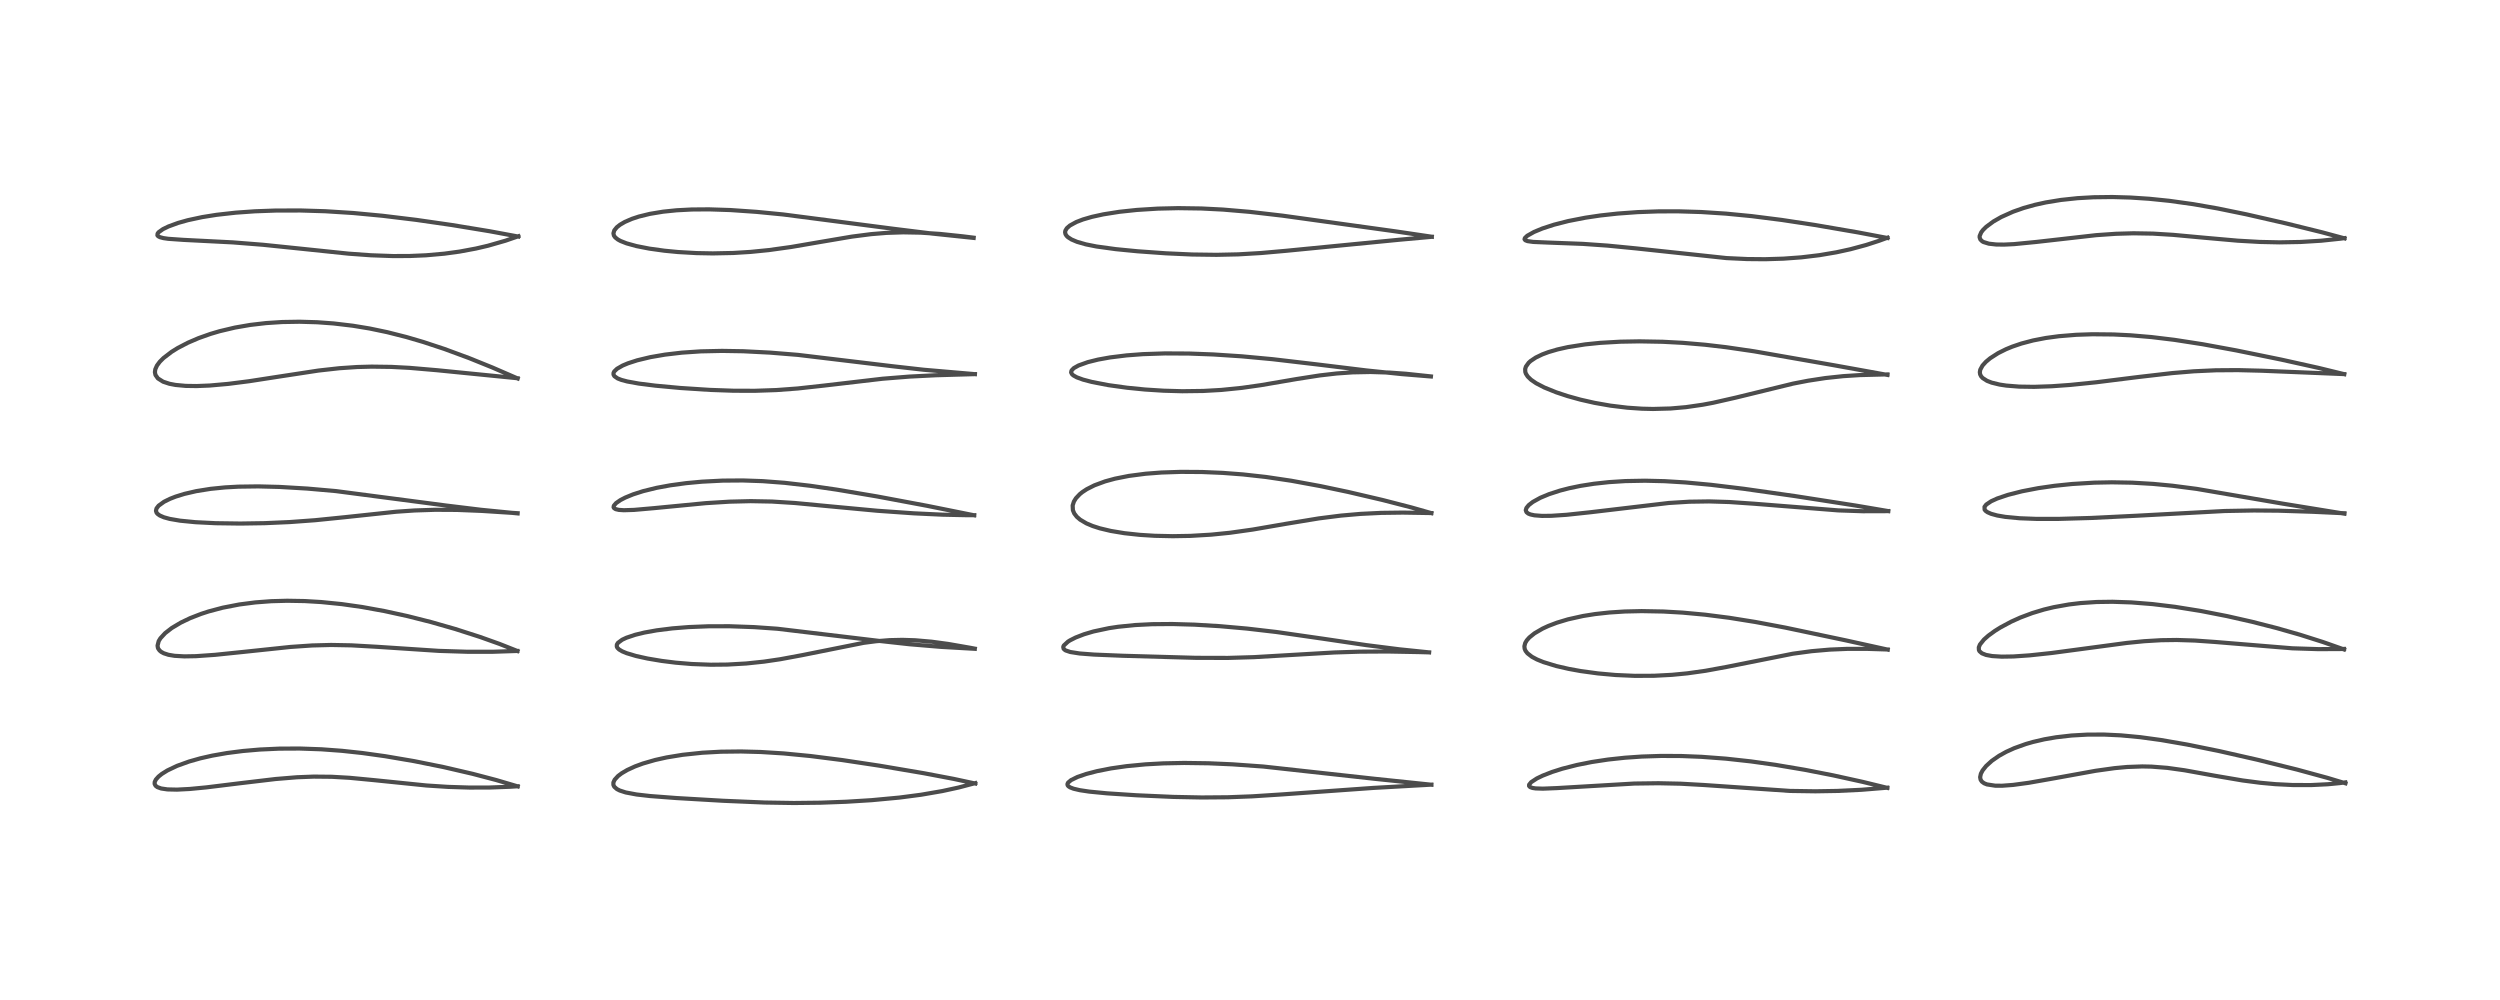 <?xml version="1.0" encoding="utf-8" standalone="no"?>
<!DOCTYPE svg PUBLIC "-//W3C//DTD SVG 1.1//EN"
  "http://www.w3.org/Graphics/SVG/1.1/DTD/svg11.dtd">
<!-- Created with matplotlib (https://matplotlib.org/) -->
<svg height="288pt" version="1.1" viewBox="0 0 720 288" width="720pt" xmlns="http://www.w3.org/2000/svg" xmlns:xlink="http://www.w3.org/1999/xlink">
 <defs>
  <style type="text/css">*{stroke-linecap:butt;stroke-linejoin:round;}</style>
 </defs>
 <g id="figure_1">
  <g id="patch_1">
   <path d="M 0 288 
L 720 288 
L 720 0 
L 0 0 
z
" style="fill:#ffffff;"/>
  </g>
  <g id="axes_1">
   <g id="line2d_1">
    <path clip-path="url(#p2900f6fb3b)" d="M 149.096 226.477 
L 142.914 224.653 
L 136.127 222.866 
L 127.723 220.913 
L 119.288 219.212 
L 110.921 217.784 
L 104.327 216.866 
L 98.445 216.231 
L 92.556 215.796 
L 86.314 215.577 
L 80.422 215.609 
L 74.808 215.866 
L 69.924 216.29 
L 65.36 216.878 
L 61.139 217.62 
L 57.721 218.393 
L 54.459 219.315 
L 51.008 220.56 
L 48.229 221.879 
L 46.605 222.889 
L 45.654 223.654 
L 44.891 224.512 
L 44.553 225.218 
L 44.532 225.771 
L 44.821 226.311 
L 45.322 226.687 
L 46.406 227.082 
L 48.213 227.349 
L 50.962 227.413 
L 54.662 227.222 
L 59.395 226.769 
L 69.157 225.567 
L 79.377 224.355 
L 85.525 223.849 
L 90.363 223.662 
L 95.572 223.714 
L 100.685 224.009 
L 107.691 224.677 
L 122.825 226.221 
L 129.023 226.622 
L 135.188 226.818 
L 141.024 226.805 
L 146.944 226.583 
L 149.073 226.446 
L 149.073 226.446 
" style="fill:none;stroke:#000000;stroke-linecap:square;stroke-opacity:0.7;stroke-width:1.2;"/>
   </g>
   <g id="line2d_2">
    <path clip-path="url(#p2900f6fb3b)" d="M 149.033 187.495 
L 143.862 185.448 
L 138.165 183.415 
L 131.062 181.136 
L 124.166 179.162 
L 117.459 177.462 
L 110.727 175.987 
L 104.269 174.815 
L 98.445 173.986 
L 92.519 173.389 
L 87.771 173.107 
L 82.705 173.018 
L 78.136 173.143 
L 73.538 173.49 
L 68.894 174.093 
L 64.129 175.018 
L 60.058 176.101 
L 57.912 176.801 
L 54.746 178.034 
L 52.096 179.301 
L 49.469 180.867 
L 47.557 182.35 
L 46.201 183.824 
L 45.707 184.634 
L 45.374 185.94 
L 45.475 186.559 
L 45.585 186.821 
L 45.956 187.339 
L 46.419 187.731 
L 47.158 188.139 
L 48.513 188.58 
L 50.277 188.876 
L 53.076 189.036 
L 56.423 188.976 
L 61.923 188.592 
L 70.374 187.719 
L 83.655 186.318 
L 89.891 185.89 
L 95.36 185.749 
L 101.201 185.859 
L 108.579 186.278 
L 126.377 187.451 
L 134.598 187.708 
L 141.958 187.709 
L 148.995 187.475 
L 148.995 187.475 
" style="fill:none;stroke:#000000;stroke-linecap:square;stroke-opacity:0.7;stroke-width:1.2;"/>
   </g>
   <g id="line2d_3">
    <path clip-path="url(#p2900f6fb3b)" d="M 149.062 147.858 
L 138.57 146.822 
L 128.441 145.586 
L 96.742 141.434 
L 88.5 140.708 
L 80.527 140.237 
L 74.374 140.079 
L 68.641 140.158 
L 64.82 140.37 
L 60.657 140.788 
L 56.547 141.444 
L 53.088 142.246 
L 50.577 143.027 
L 48.919 143.677 
L 47.245 144.51 
L 45.68 145.639 
L 45.074 146.424 
L 44.915 147.108 
L 45.088 147.651 
L 45.359 147.988 
L 46.02 148.468 
L 47.205 148.983 
L 48.871 149.443 
L 51.882 149.958 
L 56.284 150.391 
L 62.112 150.682 
L 69.211 150.782 
L 76.2 150.673 
L 83.432 150.355 
L 90.737 149.821 
L 99.116 148.973 
L 114.102 147.376 
L 119.386 147.013 
L 125.334 146.817 
L 131.61 146.853 
L 138.794 147.142 
L 149.084 147.804 
L 149.084 147.804 
" style="fill:none;stroke:#000000;stroke-linecap:square;stroke-opacity:0.7;stroke-width:1.2;"/>
   </g>
   <g id="line2d_4">
    <path clip-path="url(#p2900f6fb3b)" d="M 149.082 108.996 
L 141.792 105.834 
L 135.094 103.127 
L 127.971 100.495 
L 121.919 98.495 
L 117.044 97.065 
L 111.533 95.669 
L 106.459 94.608 
L 101.625 93.81 
L 96.076 93.152 
L 91.342 92.807 
L 86.27 92.658 
L 81.293 92.743 
L 76.626 93.047 
L 72.062 93.58 
L 67.666 94.341 
L 63.241 95.39 
L 60.592 96.174 
L 57.182 97.384 
L 54.116 98.704 
L 51.19 100.229 
L 49.432 101.318 
L 47.083 103.118 
L 46.024 104.178 
L 45.2 105.288 
L 44.721 106.368 
L 44.613 107.186 
L 44.776 107.992 
L 45.471 108.978 
L 46.981 109.929 
L 48.8 110.528 
L 50.545 110.862 
L 53.488 111.136 
L 56.611 111.184 
L 60.396 111.032 
L 65.708 110.561 
L 71.729 109.792 
L 80.253 108.472 
L 91.718 106.719 
L 97.748 106.046 
L 102.842 105.702 
L 107.036 105.588 
L 112.706 105.667 
L 117.959 105.945 
L 125.816 106.617 
L 149.069 108.934 
L 149.069 108.934 
" style="fill:none;stroke:#000000;stroke-linecap:square;stroke-opacity:0.7;stroke-width:1.2;"/>
   </g>
   <g id="line2d_5">
    <path clip-path="url(#p2900f6fb3b)" d="M 149.251 68.126 
L 140.979 66.59 
L 130.103 64.801 
L 119.863 63.322 
L 110.146 62.141 
L 101.764 61.349 
L 93.676 60.836 
L 86.533 60.617 
L 79.359 60.637 
L 73.416 60.854 
L 67.891 61.246 
L 62.374 61.866 
L 58.236 62.526 
L 54.107 63.412 
L 51.297 64.202 
L 48.505 65.225 
L 46.926 65.996 
L 45.697 66.869 
L 45.388 67.261 
L 45.334 67.773 
L 45.543 68.033 
L 46.058 68.308 
L 47.075 68.578 
L 48.453 68.778 
L 52.849 69.085 
L 67.068 69.807 
L 75.721 70.493 
L 86.542 71.608 
L 100.371 73.052 
L 106.78 73.517 
L 113.204 73.747 
L 118.039 73.725 
L 122.675 73.525 
L 127.98 73.055 
L 132.33 72.46 
L 137.081 71.577 
L 140.536 70.769 
L 145.604 69.312 
L 149.29 68.037 
L 149.29 68.037 
" style="fill:none;stroke:#000000;stroke-linecap:square;stroke-opacity:0.7;stroke-width:1.2;"/>
   </g>
   <g id="line2d_6">
    <path clip-path="url(#p2900f6fb3b)" d="M 280.88 225.657 
L 274.694 224.326 
L 266.053 222.686 
L 253.248 220.512 
L 242.494 218.89 
L 233.386 217.731 
L 225.717 216.988 
L 219.076 216.573 
L 213.414 216.422 
L 207.616 216.491 
L 202.282 216.783 
L 196.598 217.383 
L 192.001 218.138 
L 188.683 218.875 
L 185.166 219.892 
L 182.877 220.735 
L 180.622 221.773 
L 179.032 222.711 
L 177.999 223.492 
L 177.021 224.56 
L 176.657 225.359 
L 176.659 226.059 
L 176.918 226.59 
L 177.67 227.252 
L 178.474 227.664 
L 180.206 228.226 
L 183.327 228.813 
L 187.236 229.26 
L 194.795 229.835 
L 208.3 230.625 
L 220.214 231.128 
L 228.653 231.264 
L 236.273 231.176 
L 243.679 230.904 
L 251.017 230.449 
L 259.057 229.698 
L 265.268 228.884 
L 271.374 227.829 
L 276.063 226.809 
L 280.868 225.537 
L 280.868 225.537 
" style="fill:none;stroke:#000000;stroke-linecap:square;stroke-opacity:0.7;stroke-width:1.2;"/>
   </g>
   <g id="line2d_7">
    <path clip-path="url(#p2900f6fb3b)" d="M 280.738 186.857 
L 270.999 186.299 
L 261.921 185.543 
L 252.75 184.529 
L 223.877 181.078 
L 217.195 180.61 
L 210.095 180.357 
L 204.06 180.368 
L 198.328 180.596 
L 193.636 180.972 
L 189.153 181.534 
L 185.591 182.174 
L 182.942 182.819 
L 180.419 183.665 
L 179.189 184.241 
L 177.965 185.147 
L 177.645 185.673 
L 177.642 186.246 
L 177.816 186.58 
L 178.303 187.055 
L 179.176 187.577 
L 180.419 188.1 
L 183.189 188.931 
L 186.499 189.661 
L 190.578 190.346 
L 194.608 190.849 
L 199.22 191.235 
L 204.712 191.441 
L 209.442 191.396 
L 214.914 191.085 
L 220.063 190.542 
L 224.712 189.857 
L 230.993 188.69 
L 248.728 185.136 
L 252.315 184.671 
L 256.206 184.364 
L 259.879 184.281 
L 263.559 184.398 
L 268.301 184.807 
L 273.071 185.454 
L 279.389 186.555 
L 280.746 186.814 
L 280.746 186.814 
" style="fill:none;stroke:#000000;stroke-linecap:square;stroke-opacity:0.7;stroke-width:1.2;"/>
   </g>
   <g id="line2d_8">
    <path clip-path="url(#p2900f6fb3b)" d="M 280.552 148.405 
L 267.038 145.682 
L 252.524 142.962 
L 240.965 141.012 
L 233.322 139.9 
L 225.973 139.052 
L 219.627 138.568 
L 213.937 138.372 
L 208.127 138.416 
L 202.163 138.723 
L 197.622 139.146 
L 193.043 139.768 
L 189.098 140.498 
L 185.222 141.451 
L 182.336 142.377 
L 180.078 143.303 
L 178.656 144.041 
L 177.413 144.904 
L 176.783 145.653 
L 176.711 146.082 
L 176.84 146.335 
L 177.308 146.632 
L 178.21 146.846 
L 179.665 146.944 
L 182.599 146.851 
L 188.376 146.343 
L 203.271 144.905 
L 210.094 144.48 
L 216.199 144.329 
L 222.344 144.447 
L 228.993 144.868 
L 238.966 145.819 
L 252.634 147.096 
L 263.178 147.837 
L 271.487 148.229 
L 278.611 148.379 
L 280.579 148.373 
L 280.579 148.373 
" style="fill:none;stroke:#000000;stroke-linecap:square;stroke-opacity:0.7;stroke-width:1.2;"/>
   </g>
   <g id="line2d_9">
    <path clip-path="url(#p2900f6fb3b)" d="M 280.781 107.757 
L 266.013 106.487 
L 257.047 105.476 
L 229.802 102.205 
L 221.761 101.553 
L 214.064 101.159 
L 207.943 101.056 
L 201.83 101.192 
L 196.378 101.561 
L 191.528 102.13 
L 187.321 102.855 
L 183.517 103.769 
L 180.881 104.624 
L 179.322 105.277 
L 177.71 106.205 
L 176.909 106.975 
L 176.698 107.396 
L 176.689 107.887 
L 176.956 108.351 
L 177.89 108.993 
L 178.961 109.414 
L 180.616 109.859 
L 183.976 110.469 
L 188.72 111.067 
L 195.9 111.735 
L 204.41 112.289 
L 211.271 112.531 
L 217.42 112.55 
L 223.627 112.336 
L 229.724 111.883 
L 237.458 111.031 
L 254.171 109.075 
L 261.906 108.456 
L 269.593 108.067 
L 280.753 107.748 
L 280.753 107.748 
" style="fill:none;stroke:#000000;stroke-linecap:square;stroke-opacity:0.7;stroke-width:1.2;"/>
   </g>
   <g id="line2d_10">
    <path clip-path="url(#p2900f6fb3b)" d="M 280.415 68.52 
L 268.422 67.263 
L 257.181 65.873 
L 225.542 61.762 
L 217.868 61.014 
L 210.36 60.495 
L 204.166 60.293 
L 199.206 60.334 
L 194.869 60.561 
L 190.98 60.961 
L 187.164 61.593 
L 183.969 62.377 
L 181.996 63.029 
L 179.965 63.909 
L 178.572 64.721 
L 177.645 65.454 
L 176.921 66.344 
L 176.666 67.201 
L 176.808 67.845 
L 177.177 68.369 
L 177.948 68.983 
L 178.699 69.395 
L 180.432 70.082 
L 183.281 70.871 
L 187.015 71.604 
L 191.358 72.207 
L 195.257 72.584 
L 200.588 72.891 
L 205.275 72.979 
L 211.183 72.856 
L 216.176 72.548 
L 221.404 72.026 
L 227.84 71.131 
L 235.956 69.737 
L 245.344 68.143 
L 250.899 67.43 
L 255.314 67.068 
L 260.135 66.91 
L 265.177 67.005 
L 270.727 67.372 
L 277.274 68.061 
L 280.387 68.448 
L 280.387 68.448 
" style="fill:none;stroke:#000000;stroke-linecap:square;stroke-opacity:0.7;stroke-width:1.2;"/>
   </g>
   <g id="line2d_11">
    <path clip-path="url(#p2900f6fb3b)" d="M 412.238 225.999 
L 395.799 224.283 
L 363.85 220.763 
L 354.944 220.125 
L 348.063 219.825 
L 341.043 219.727 
L 335.085 219.846 
L 329.916 220.13 
L 324.489 220.649 
L 319.966 221.297 
L 315.961 222.086 
L 312.822 222.904 
L 310.303 223.772 
L 308.459 224.677 
L 307.604 225.402 
L 307.42 225.818 
L 307.474 226.154 
L 307.695 226.44 
L 308.182 226.764 
L 309.19 227.153 
L 311.005 227.577 
L 313.705 227.982 
L 318.804 228.478 
L 327.326 229.039 
L 337.893 229.508 
L 346.105 229.672 
L 353.608 229.611 
L 360.612 229.347 
L 369.297 228.787 
L 395.543 226.917 
L 412.243 225.978 
L 412.243 225.978 
" style="fill:none;stroke:#000000;stroke-linecap:square;stroke-opacity:0.7;stroke-width:1.2;"/>
   </g>
   <g id="line2d_12">
    <path clip-path="url(#p2900f6fb3b)" d="M 411.59 187.886 
L 403.02 187.002 
L 393.48 185.793 
L 380.865 183.927 
L 367.572 182.012 
L 359.114 181.028 
L 351.251 180.333 
L 344.012 179.9 
L 337.619 179.718 
L 331.814 179.766 
L 326.915 180.014 
L 322.036 180.508 
L 319.392 180.908 
L 314.92 181.861 
L 312.194 182.671 
L 309.779 183.607 
L 308.159 184.427 
L 307.58 184.79 
L 306.373 185.908 
L 306.209 186.303 
L 306.326 186.855 
L 306.728 187.22 
L 306.94 187.339 
L 308.245 187.778 
L 310.954 188.203 
L 315.078 188.518 
L 323.405 188.861 
L 344.451 189.457 
L 353.616 189.481 
L 361.165 189.256 
L 371.186 188.671 
L 384.327 187.91 
L 391.597 187.679 
L 399.63 187.63 
L 408.667 187.799 
L 411.54 187.881 
L 411.54 187.881 
" style="fill:none;stroke:#000000;stroke-linecap:square;stroke-opacity:0.7;stroke-width:1.2;"/>
   </g>
   <g id="line2d_13">
    <path clip-path="url(#p2900f6fb3b)" d="M 412.239 147.783 
L 406.397 146.12 
L 398.166 143.997 
L 388.236 141.674 
L 380.246 139.989 
L 371.871 138.451 
L 364.617 137.372 
L 357.97 136.633 
L 352.156 136.191 
L 346.19 135.937 
L 340.113 135.895 
L 334.49 136.083 
L 329.953 136.433 
L 325.122 137.062 
L 321.122 137.856 
L 318.274 138.635 
L 315.191 139.774 
L 313.002 140.88 
L 311.711 141.73 
L 310.978 142.32 
L 309.878 143.484 
L 309.284 144.443 
L 308.925 145.582 
L 308.995 146.937 
L 309.389 147.88 
L 310.125 148.838 
L 311.101 149.677 
L 312.9 150.739 
L 314.68 151.49 
L 316.761 152.16 
L 319.916 152.911 
L 323.832 153.559 
L 328.306 154.042 
L 332.575 154.308 
L 337.751 154.422 
L 342.798 154.334 
L 348.807 153.981 
L 354.221 153.436 
L 360.798 152.511 
L 370.491 150.836 
L 379.841 149.296 
L 386.15 148.496 
L 391.82 148 
L 397.759 147.71 
L 404.027 147.627 
L 412.223 147.761 
L 412.223 147.761 
" style="fill:none;stroke:#000000;stroke-linecap:square;stroke-opacity:0.7;stroke-width:1.2;"/>
   </g>
   <g id="line2d_14">
    <path clip-path="url(#p2900f6fb3b)" d="M 412.071 108.423 
L 403.792 107.747 
L 393.605 106.695 
L 379.297 104.949 
L 366.458 103.441 
L 357.617 102.62 
L 349.432 102.083 
L 342.438 101.82 
L 335.498 101.782 
L 329.184 101.993 
L 324.467 102.349 
L 319.705 102.936 
L 316.246 103.56 
L 313.284 104.296 
L 310.617 105.254 
L 309.258 106.019 
L 308.602 106.701 
L 308.484 107.261 
L 308.736 107.767 
L 309.135 108.125 
L 310.128 108.677 
L 311.924 109.333 
L 314.474 110.005 
L 319.256 110.926 
L 324.593 111.668 
L 329.754 112.18 
L 335.121 112.522 
L 340.482 112.673 
L 346.561 112.595 
L 351.751 112.301 
L 357.649 111.705 
L 363.106 110.93 
L 373.449 109.159 
L 380.072 108.124 
L 384.987 107.557 
L 389.552 107.237 
L 394.723 107.133 
L 400.095 107.297 
L 404.939 107.644 
L 412.109 108.406 
L 412.109 108.406 
" style="fill:none;stroke:#000000;stroke-linecap:square;stroke-opacity:0.7;stroke-width:1.2;"/>
   </g>
   <g id="line2d_15">
    <path clip-path="url(#p2900f6fb3b)" d="M 412.358 68.178 
L 401.82 66.619 
L 369.378 62.112 
L 359.922 61.013 
L 352.223 60.357 
L 346.006 60.042 
L 339.332 59.945 
L 333.428 60.083 
L 327.406 60.461 
L 322.379 60.999 
L 317.781 61.727 
L 314.495 62.448 
L 311.9 63.203 
L 309.944 63.956 
L 308.104 64.97 
L 307.252 65.721 
L 306.829 66.42 
L 306.746 66.892 
L 306.864 67.437 
L 307.165 67.914 
L 307.559 68.301 
L 308.592 68.969 
L 310.186 69.645 
L 312.709 70.371 
L 315.774 70.986 
L 321.348 71.755 
L 327.603 72.367 
L 335.754 72.952 
L 343.319 73.296 
L 350.363 73.393 
L 356.6 73.255 
L 363.194 72.869 
L 370.401 72.229 
L 403.117 69.031 
L 412.35 68.202 
L 412.35 68.202 
" style="fill:none;stroke:#000000;stroke-linecap:square;stroke-opacity:0.7;stroke-width:1.2;"/>
   </g>
   <g id="line2d_16">
    <path clip-path="url(#p2900f6fb3b)" d="M 543.545 226.908 
L 536.513 225.19 
L 527.928 223.3 
L 519.776 221.703 
L 511.318 220.273 
L 504.288 219.286 
L 497.106 218.496 
L 490.062 217.967 
L 484.251 217.735 
L 478.403 217.707 
L 472.827 217.887 
L 467.987 218.223 
L 463.146 218.745 
L 458.444 219.456 
L 454.169 220.308 
L 449.945 221.388 
L 446.974 222.334 
L 444.269 223.391 
L 442.613 224.192 
L 440.973 225.264 
L 440.386 225.993 
L 440.375 226.359 
L 440.666 226.676 
L 441.359 226.929 
L 442.264 227.065 
L 444.35 227.134 
L 448.401 226.97 
L 470.658 225.663 
L 477.626 225.569 
L 484.016 225.705 
L 490.754 226.082 
L 515.497 227.784 
L 522.846 227.895 
L 529.115 227.789 
L 536.079 227.458 
L 543.55 226.85 
L 543.55 226.85 
" style="fill:none;stroke:#000000;stroke-linecap:square;stroke-opacity:0.7;stroke-width:1.2;"/>
   </g>
   <g id="line2d_17">
    <path clip-path="url(#p2900f6fb3b)" d="M 543.657 187.09 
L 531.756 184.463 
L 514.132 180.745 
L 505.537 179.127 
L 498.029 177.922 
L 491.037 177.028 
L 484.587 176.433 
L 479.029 176.115 
L 472.793 175.998 
L 467.917 176.111 
L 463.463 176.4 
L 459.385 176.851 
L 455.906 177.407 
L 451.575 178.372 
L 448.378 179.337 
L 445.898 180.285 
L 444.262 181.041 
L 441.933 182.4 
L 440.453 183.59 
L 439.717 184.419 
L 439.262 185.186 
L 439.022 186.131 
L 439.104 186.861 
L 439.364 187.458 
L 439.911 188.158 
L 441.201 189.158 
L 442.656 189.932 
L 444.462 190.67 
L 448.179 191.809 
L 451.794 192.641 
L 455.266 193.271 
L 460.221 193.946 
L 465.281 194.401 
L 470.833 194.645 
L 476.353 194.622 
L 481.512 194.352 
L 485.925 193.925 
L 491.189 193.186 
L 497.349 192.055 
L 516.352 188.266 
L 521.73 187.541 
L 526.986 187.083 
L 531.934 186.877 
L 537.979 186.877 
L 543.665 187.054 
L 543.665 187.054 
" style="fill:none;stroke:#000000;stroke-linecap:square;stroke-opacity:0.7;stroke-width:1.2;"/>
   </g>
   <g id="line2d_18">
    <path clip-path="url(#p2900f6fb3b)" d="M 543.834 147.2 
L 534.406 145.596 
L 516.928 142.867 
L 502.168 140.765 
L 492.727 139.622 
L 485.446 138.944 
L 479.386 138.578 
L 473.763 138.445 
L 468.097 138.551 
L 463.375 138.852 
L 459.042 139.324 
L 455.185 139.931 
L 451.968 140.597 
L 449.323 141.279 
L 446.113 142.319 
L 443.611 143.363 
L 441.447 144.563 
L 440.278 145.471 
L 439.611 146.291 
L 439.42 146.929 
L 439.628 147.509 
L 440.159 147.919 
L 440.777 148.166 
L 441.914 148.411 
L 444.076 148.579 
L 446.779 148.553 
L 451.173 148.26 
L 457.932 147.538 
L 480.614 144.857 
L 486.492 144.493 
L 492.214 144.405 
L 498.005 144.581 
L 505.067 145.062 
L 529.429 146.993 
L 536.477 147.232 
L 542.707 147.22 
L 543.79 147.189 
L 543.79 147.189 
" style="fill:none;stroke:#000000;stroke-linecap:square;stroke-opacity:0.7;stroke-width:1.2;"/>
   </g>
   <g id="line2d_19">
    <path clip-path="url(#p2900f6fb3b)" d="M 543.578 107.976 
L 528.179 105.193 
L 505.158 101.171 
L 497.094 99.992 
L 491.068 99.287 
L 484.653 98.738 
L 478.857 98.431 
L 472.18 98.308 
L 466.657 98.407 
L 460.853 98.741 
L 456.558 99.179 
L 451.562 99.965 
L 448.546 100.642 
L 445.977 101.397 
L 444.197 102.061 
L 442.321 102.963 
L 440.83 103.955 
L 440.262 104.468 
L 439.465 105.576 
L 439.252 106.269 
L 439.286 107.116 
L 439.467 107.636 
L 439.985 108.439 
L 440.942 109.366 
L 442.408 110.374 
L 444.76 111.595 
L 448.178 112.982 
L 451.435 114.063 
L 455.179 115.102 
L 459.211 116.018 
L 463.801 116.825 
L 468.68 117.417 
L 472.876 117.704 
L 476.074 117.782 
L 481.124 117.645 
L 485.549 117.259 
L 490.361 116.565 
L 493.334 116.007 
L 499.887 114.517 
L 516.422 110.477 
L 520.762 109.638 
L 525.723 108.878 
L 530.831 108.332 
L 535.641 108.025 
L 542.36 107.852 
L 543.601 107.838 
L 543.601 107.838 
" style="fill:none;stroke:#000000;stroke-linecap:square;stroke-opacity:0.7;stroke-width:1.2;"/>
   </g>
   <g id="line2d_20">
    <path clip-path="url(#p2900f6fb3b)" d="M 543.589 68.542 
L 535.084 66.928 
L 522.649 64.789 
L 513.141 63.342 
L 504.455 62.24 
L 497.054 61.522 
L 489.924 61.061 
L 483.334 60.861 
L 477.624 60.875 
L 471.661 61.089 
L 465.845 61.51 
L 460.855 62.062 
L 456.588 62.698 
L 451.653 63.664 
L 447.566 64.709 
L 444.193 65.809 
L 441.821 66.791 
L 439.851 67.894 
L 439.162 68.552 
L 439.068 68.9 
L 439.272 69.187 
L 439.92 69.443 
L 441.565 69.674 
L 445.84 69.858 
L 455.848 70.236 
L 462.957 70.733 
L 471.176 71.535 
L 497.218 74.327 
L 503.165 74.607 
L 508.358 74.654 
L 513.623 74.493 
L 518.738 74.119 
L 523.957 73.496 
L 528.868 72.663 
L 532.921 71.778 
L 537.479 70.546 
L 541.159 69.351 
L 543.604 68.455 
L 543.604 68.455 
" style="fill:none;stroke:#000000;stroke-linecap:square;stroke-opacity:0.7;stroke-width:1.2;"/>
   </g>
   <g id="line2d_21">
    <path clip-path="url(#p2900f6fb3b)" d="M 675.491 225.588 
L 670.334 224.032 
L 661.574 221.645 
L 650.19 218.821 
L 639.283 216.343 
L 629.908 214.433 
L 622.337 213.12 
L 616.374 212.304 
L 610.785 211.78 
L 605.961 211.554 
L 601.189 211.566 
L 596.562 211.827 
L 592.178 212.331 
L 588.782 212.919 
L 585.451 213.695 
L 583.428 214.281 
L 580.073 215.489 
L 577.78 216.532 
L 575.738 217.665 
L 573.644 219.119 
L 572.009 220.603 
L 570.996 221.871 
L 570.496 222.819 
L 570.278 223.819 
L 570.414 224.556 
L 570.78 225.105 
L 571.437 225.586 
L 572.25 225.913 
L 574.625 226.278 
L 576.637 226.289 
L 579.76 226.056 
L 584.26 225.447 
L 591.922 224.094 
L 603.538 221.988 
L 609.018 221.222 
L 612.615 220.889 
L 616.985 220.733 
L 619.662 220.79 
L 624.203 221.147 
L 629.139 221.837 
L 637.87 223.414 
L 645.858 224.773 
L 651.003 225.442 
L 655.307 225.837 
L 660.332 226.089 
L 665.622 226.098 
L 670.395 225.864 
L 673.824 225.535 
L 675.44 225.325 
L 675.44 225.325 
" style="fill:none;stroke:#000000;stroke-linecap:square;stroke-opacity:0.7;stroke-width:1.2;"/>
   </g>
   <g id="line2d_22">
    <path clip-path="url(#p2900f6fb3b)" d="M 675.085 187.044 
L 669.033 184.909 
L 662.41 182.806 
L 655.635 180.872 
L 648.592 179.072 
L 641.39 177.439 
L 633.792 175.952 
L 626.397 174.766 
L 619.886 173.975 
L 613.843 173.494 
L 608.408 173.31 
L 603.817 173.375 
L 599.207 173.682 
L 595.835 174.086 
L 591.46 174.872 
L 588.696 175.54 
L 585.286 176.568 
L 581.861 177.854 
L 579.234 179.036 
L 576.104 180.713 
L 574.547 181.687 
L 572.668 183.05 
L 571.369 184.201 
L 570.218 185.636 
L 569.893 186.448 
L 569.927 187.215 
L 570.096 187.55 
L 570.787 188.15 
L 571.99 188.623 
L 573.742 188.946 
L 576.49 189.116 
L 579.879 189.061 
L 584.566 188.738 
L 590.858 188.064 
L 600.143 186.823 
L 612.547 185.162 
L 617.541 184.666 
L 622.415 184.377 
L 626.888 184.313 
L 632.108 184.476 
L 637.897 184.883 
L 660.183 186.712 
L 667.653 186.95 
L 673.976 186.919 
L 675.086 186.886 
L 675.086 186.886 
" style="fill:none;stroke:#000000;stroke-linecap:square;stroke-opacity:0.7;stroke-width:1.2;"/>
   </g>
   <g id="line2d_23">
    <path clip-path="url(#p2900f6fb3b)" d="M 675.19 147.939 
L 657.286 145.027 
L 632.642 140.799 
L 625.649 139.889 
L 620.08 139.359 
L 614.048 139.009 
L 608.222 138.905 
L 603.146 139.005 
L 596.763 139.39 
L 591.747 139.907 
L 587.029 140.587 
L 582.349 141.488 
L 578.265 142.528 
L 575.179 143.576 
L 573.453 144.362 
L 572.029 145.323 
L 571.54 145.973 
L 571.567 146.77 
L 571.844 147.122 
L 572.394 147.517 
L 573.445 147.98 
L 575.202 148.463 
L 577.564 148.868 
L 581.684 149.258 
L 586.522 149.443 
L 592.932 149.441 
L 602.22 149.173 
L 615.099 148.543 
L 640.719 147.169 
L 649.142 147.015 
L 656.183 147.075 
L 666.039 147.391 
L 675.21 147.816 
L 675.21 147.816 
" style="fill:none;stroke:#000000;stroke-linecap:square;stroke-opacity:0.7;stroke-width:1.2;"/>
   </g>
   <g id="line2d_24">
    <path clip-path="url(#p2900f6fb3b)" d="M 675.16 107.769 
L 667.694 105.944 
L 656.949 103.557 
L 644.037 100.917 
L 634.366 99.14 
L 626.238 97.877 
L 619.618 97.076 
L 613.643 96.57 
L 608.698 96.326 
L 602.643 96.264 
L 597.941 96.422 
L 592.956 96.829 
L 589.208 97.336 
L 585.553 98.043 
L 582.18 98.932 
L 579.543 99.829 
L 577.722 100.58 
L 575.447 101.716 
L 573.169 103.177 
L 571.943 104.197 
L 570.966 105.277 
L 570.315 106.476 
L 570.19 107.201 
L 570.281 107.811 
L 570.56 108.372 
L 571.005 108.871 
L 572.249 109.673 
L 573.596 110.198 
L 575.89 110.758 
L 577.818 111.05 
L 581.505 111.345 
L 585.809 111.411 
L 590.903 111.238 
L 596.197 110.861 
L 603.728 110.092 
L 615.917 108.569 
L 625.657 107.443 
L 631.826 106.932 
L 638.144 106.642 
L 644.485 106.594 
L 651.373 106.766 
L 675.115 107.742 
L 675.115 107.742 
" style="fill:none;stroke:#000000;stroke-linecap:square;stroke-opacity:0.7;stroke-width:1.2;"/>
   </g>
   <g id="line2d_25">
    <path clip-path="url(#p2900f6fb3b)" d="M 675.225 68.652 
L 668.791 66.914 
L 658.491 64.368 
L 646.971 61.731 
L 638.688 60.032 
L 631.627 58.795 
L 624.731 57.834 
L 618.977 57.247 
L 613.545 56.89 
L 608.348 56.741 
L 602.951 56.809 
L 598.349 57.071 
L 593.534 57.584 
L 589.179 58.3 
L 586.086 58.984 
L 582.764 59.915 
L 579.755 60.975 
L 576.316 62.52 
L 574.094 63.793 
L 572.035 65.316 
L 571.121 66.217 
L 570.589 66.913 
L 570.148 67.953 
L 570.128 68.34 
L 570.341 68.97 
L 570.882 69.498 
L 571.25 69.706 
L 572.791 70.181 
L 574.895 70.416 
L 577.171 70.444 
L 580.053 70.307 
L 586.494 69.677 
L 603.7 67.726 
L 609.379 67.331 
L 614.45 67.185 
L 620.077 67.282 
L 625.848 67.635 
L 634.968 68.476 
L 644.491 69.318 
L 650.814 69.677 
L 656.486 69.798 
L 662.561 69.688 
L 668.501 69.324 
L 673.929 68.752 
L 675.195 68.583 
L 675.195 68.583 
" style="fill:none;stroke:#000000;stroke-linecap:square;stroke-opacity:0.7;stroke-width:1.2;"/>
   </g>
  </g>
 </g>
 <defs>
  <clipPath id="p2900f6fb3b">
   <rect height="262.08" width="694.08" x="12.96" y="12.96"/>
  </clipPath>
 </defs>
</svg>
